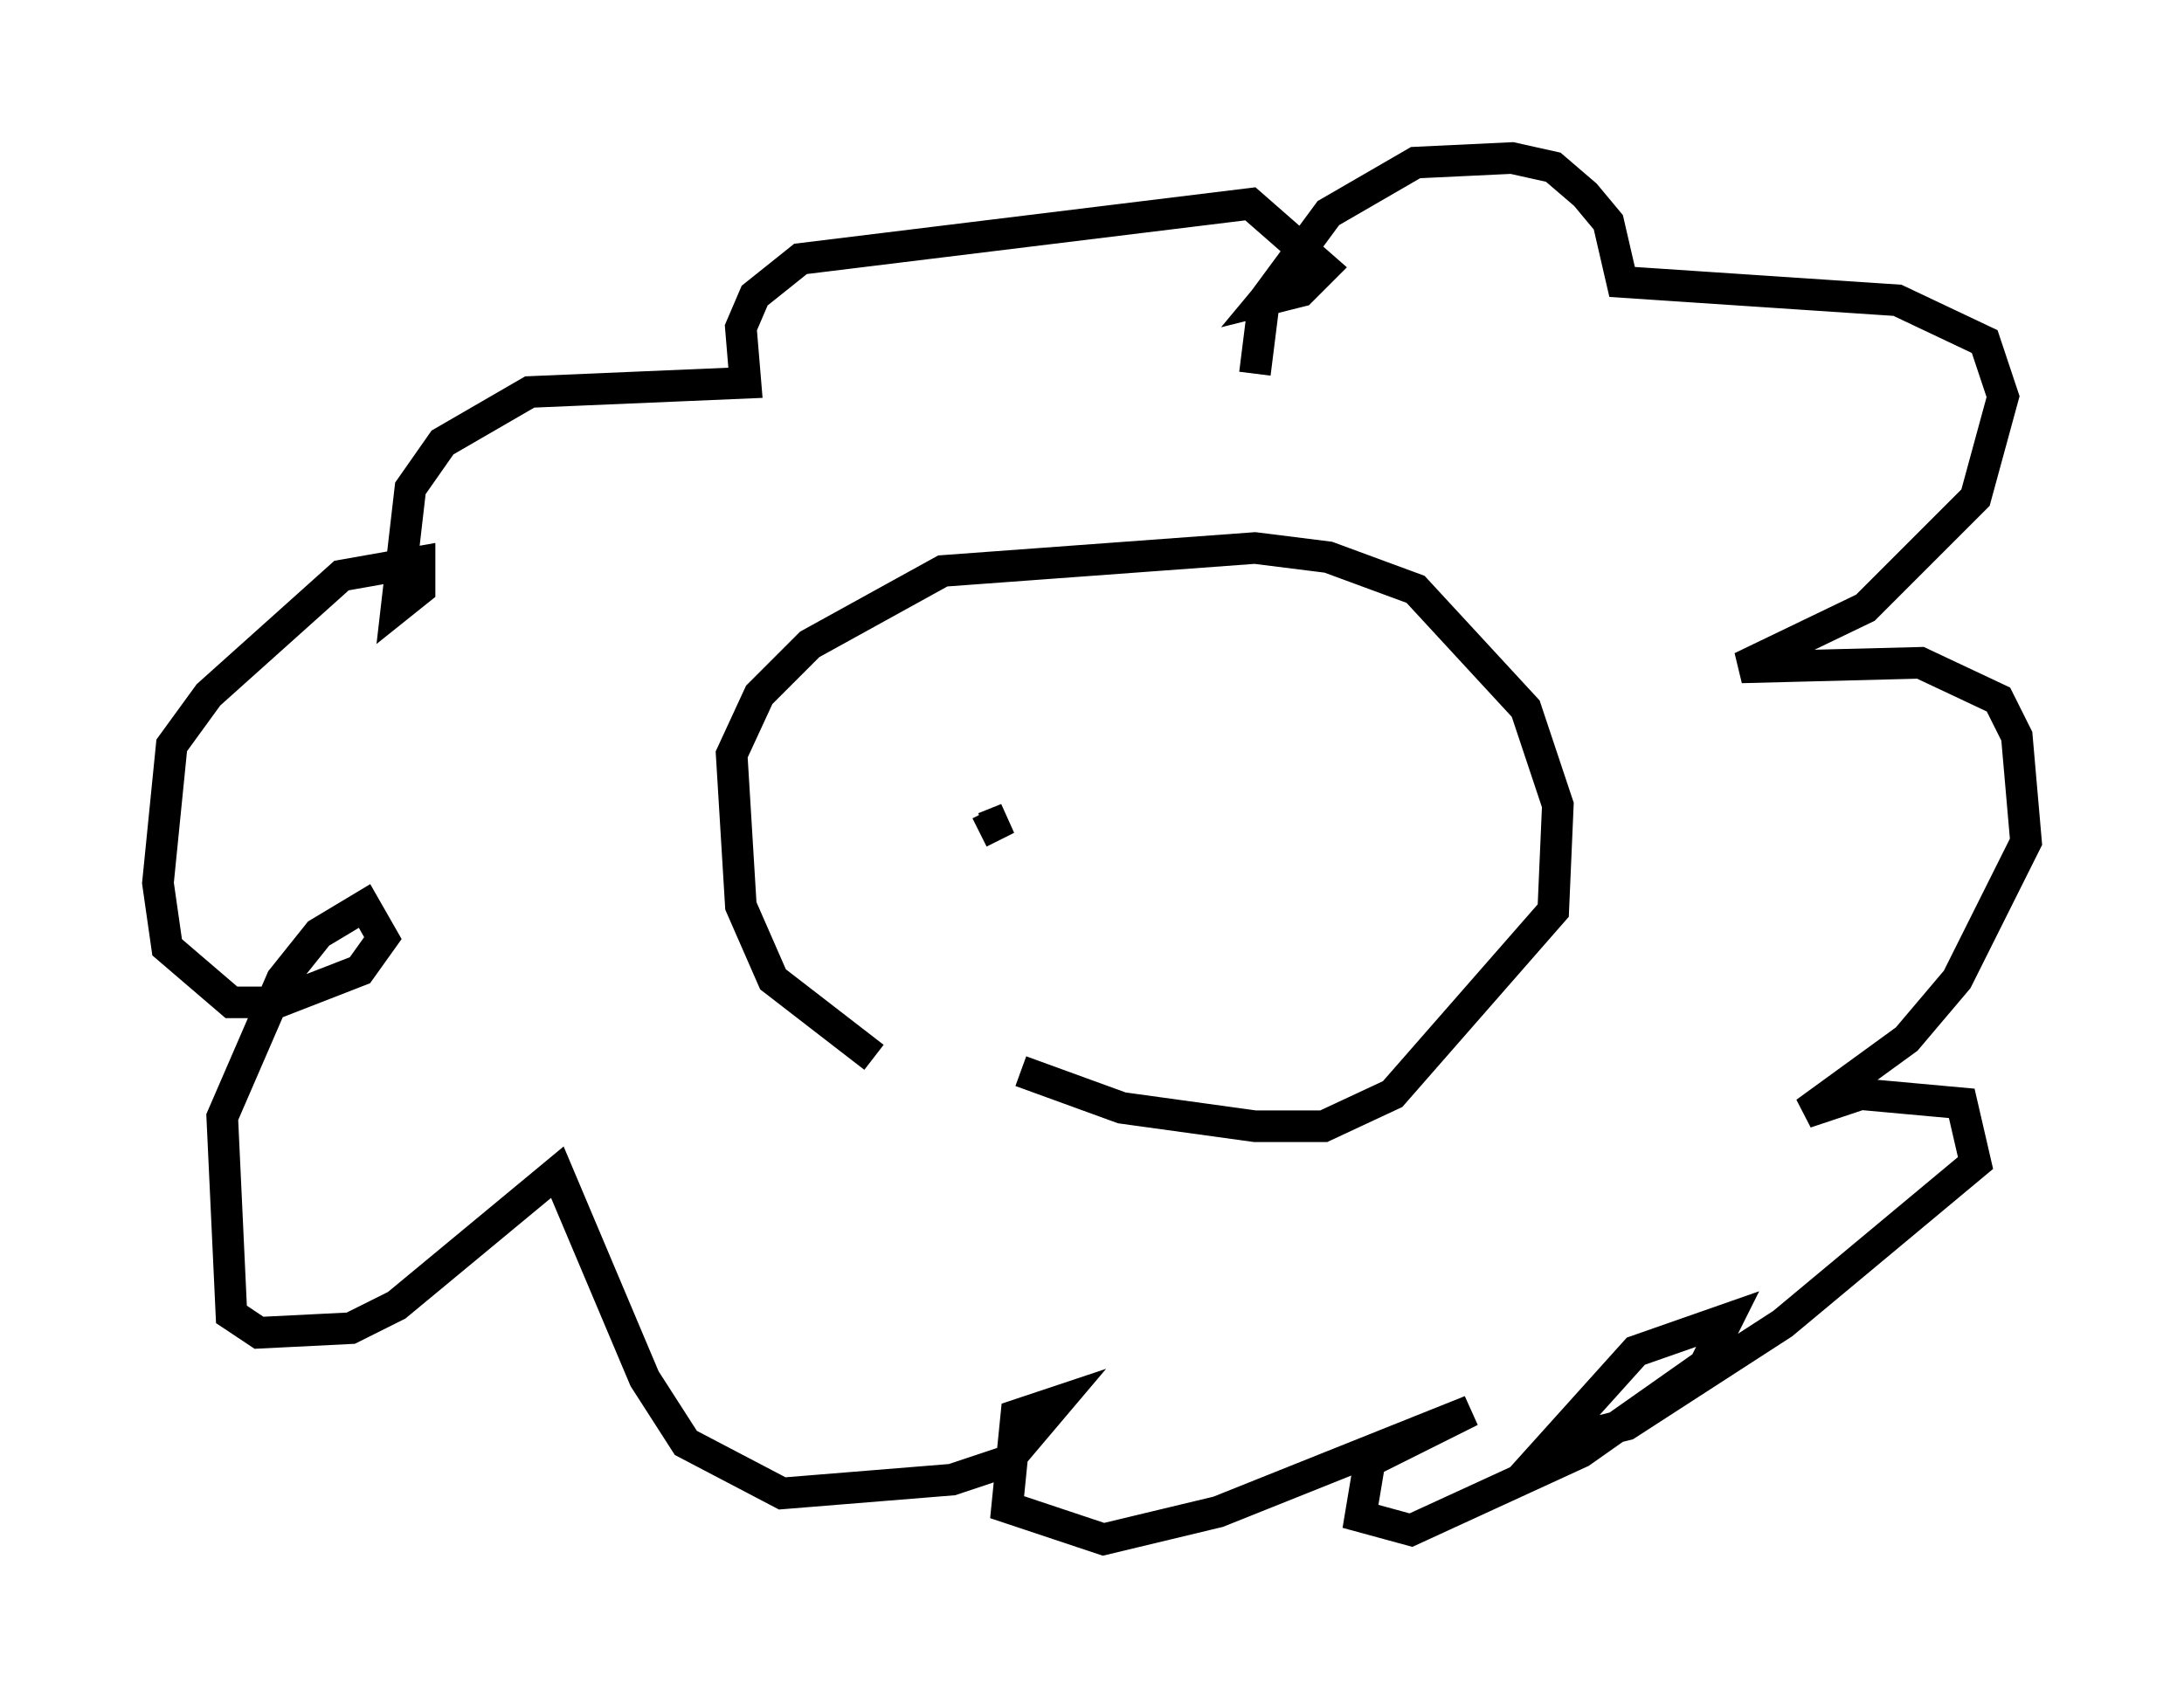 <?xml version="1.0" encoding="utf-8" ?>
<svg baseProfile="full" height="53.721" version="1.1" width="69.117" xmlns="http://www.w3.org/2000/svg" xmlns:ev="http://www.w3.org/2001/xml-events" xmlns:xlink="http://www.w3.org/1999/xlink"><defs /><rect fill="white" height="53.721" width="69.117" x="0" y="0" /><path d="M33.033, 35.212 m-5.374, -1.743 l-3.196, -2.469 -1.017, -2.324 l-0.291, -4.793 0.872, -1.888 l1.598, -1.598 4.212, -2.324 l9.877, -0.726 2.324, 0.291 l2.76, 1.017 3.486, 3.777 l1.017, 3.05 -0.145, 3.341 l-5.084, 5.81 -2.179, 1.017 l-2.179, 0.0 -4.212, -0.581 l-3.196, -1.162 m7.408, -22.078 l0.291, -2.324 2.034, -2.76 l2.76, -1.598 3.05, -0.145 l1.307, 0.291 1.017, 0.872 l0.726, 0.872 0.436, 1.888 l8.715, 0.581 2.76, 1.307 l0.581, 1.743 -0.872, 3.196 l-3.486, 3.486 -3.922, 1.888 l5.665, -0.145 2.469, 1.162 l0.581, 1.162 0.291, 3.341 l-2.179, 4.358 -1.598, 1.888 l-3.196, 2.324 1.743, -0.581 l3.196, 0.291 0.436, 1.888 l-6.101, 5.084 -4.939, 3.196 l-2.324, 0.581 2.615, -2.905 l2.905, -1.017 -0.726, 1.453 l-3.922, 2.76 -5.374, 2.469 l-1.598, -0.436 0.291, -1.743 l3.196, -1.598 -7.989, 3.196 l-3.631, 0.872 -3.05, -1.017 l0.291, -2.905 1.307, -0.436 l-1.598, 1.888 -1.743, 0.581 l-5.374, 0.436 -3.05, -1.598 l-1.307, -2.034 -2.76, -6.536 l-5.084, 4.212 -1.453, 0.726 l-2.905, 0.145 -0.872, -0.581 l-0.291, -6.246 1.888, -4.358 l1.162, -1.453 1.453, -0.872 l0.581, 1.017 -0.726, 1.017 l-2.615, 1.017 -1.453, 0.0 l-2.034, -1.743 -0.291, -2.034 l0.436, -4.358 1.162, -1.598 l4.212, -3.777 2.469, -0.436 l0.0, 0.872 -0.726, 0.581 l0.436, -3.777 1.017, -1.453 l2.76, -1.598 6.827, -0.291 l-0.145, -1.743 0.436, -1.017 l1.453, -1.162 14.235, -1.743 l2.324, 2.034 -0.726, 0.726 l-1.162, 0.291 0.726, -0.872 m-9.587, 17.575 l0.726, -0.291 -0.872, 0.436 " fill="none" stroke="black" stroke-width="1" /></svg>